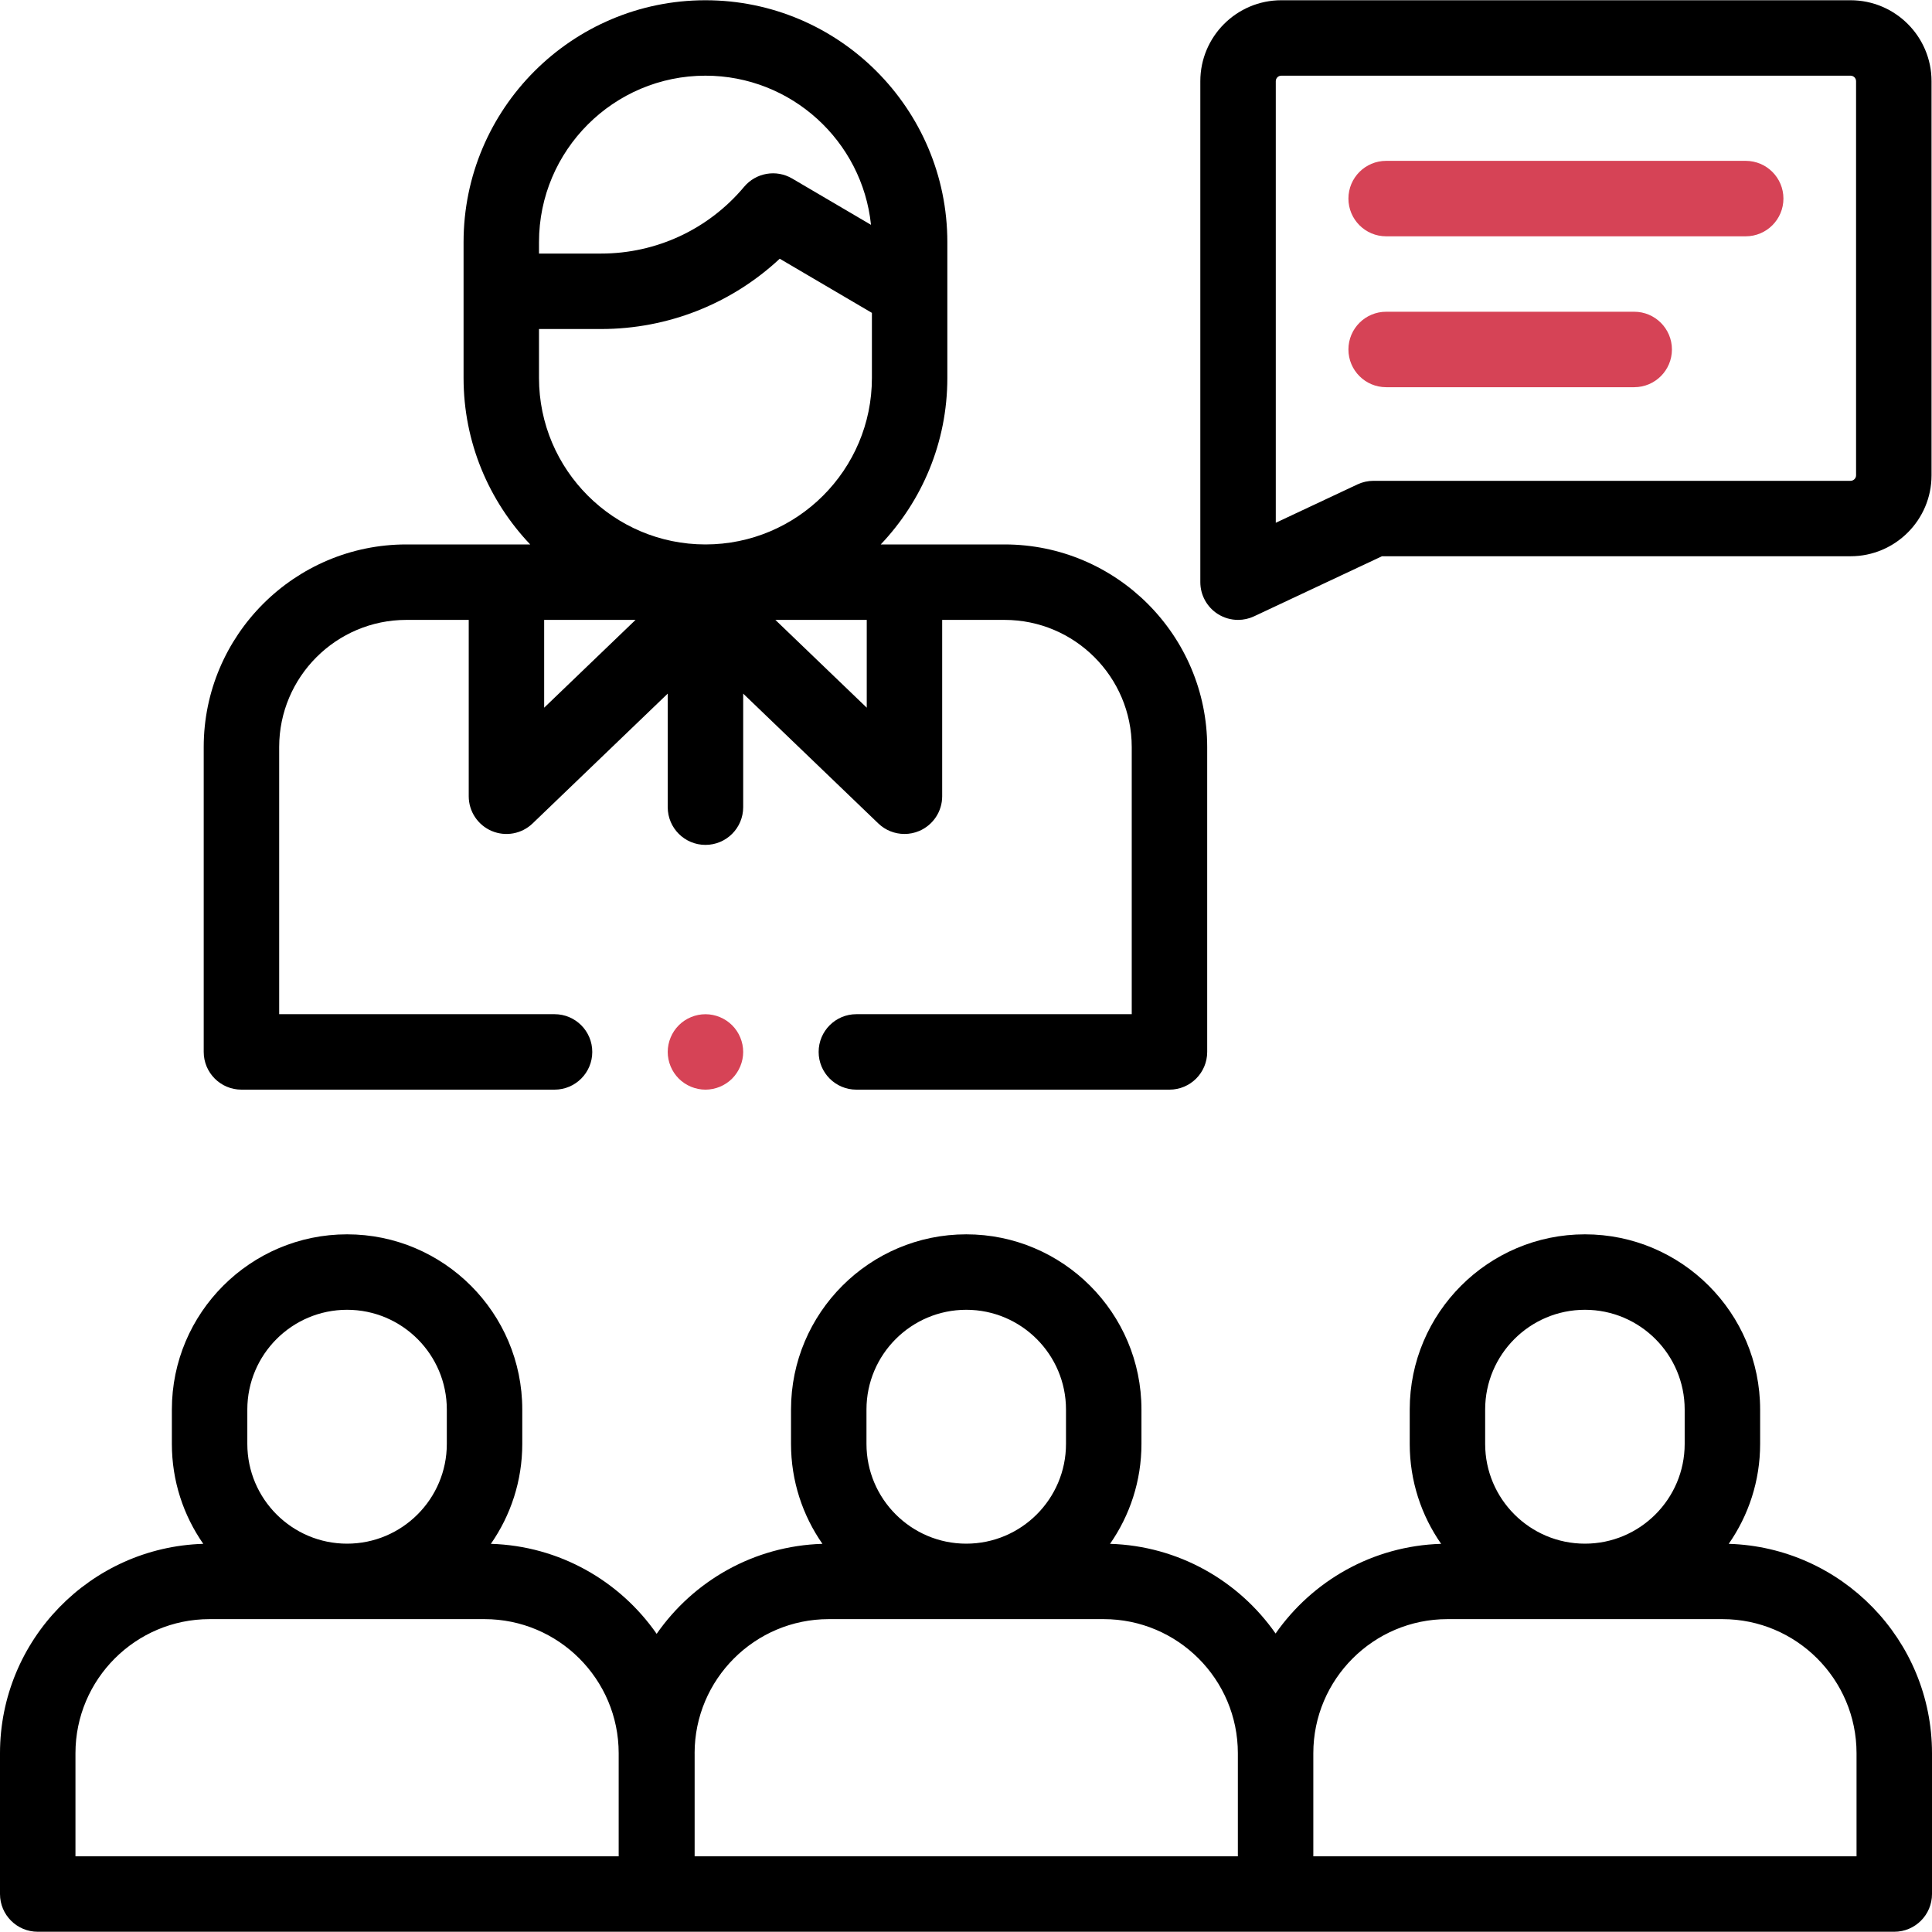 <svg width="70" height="70" viewBox="0 0 70 70" fill="none" xmlns="http://www.w3.org/2000/svg">
<path d="M62.635 55.936C63.352 54.908 63.773 53.66 63.773 52.316V51.07C63.773 47.57 60.925 44.722 57.425 44.722C53.925 44.722 51.077 47.57 51.077 51.07V52.316C51.077 53.66 51.498 54.908 52.215 55.936C49.734 56.01 47.55 57.278 46.217 59.185C44.884 57.278 42.7 56.01 40.219 55.936C40.935 54.908 41.357 53.66 41.357 52.316V51.07C41.357 47.57 38.509 44.722 35.009 44.722C31.508 44.722 28.66 47.57 28.66 51.07V52.316C28.66 53.66 29.082 54.908 29.798 55.936C27.312 56.01 25.124 57.283 23.792 59.197C22.46 57.283 20.271 56.01 17.785 55.936C18.502 54.908 18.923 53.66 18.923 52.316V51.07C18.923 47.57 16.076 44.722 12.575 44.722C9.075 44.722 6.227 47.57 6.227 51.07V52.316C6.227 53.66 6.648 54.908 7.365 55.936C3.283 56.058 0 59.413 0 63.524V68.624C0 69.379 0.612 69.991 1.367 69.991H68.633C69.388 69.991 70 69.379 70 68.624V63.524C70 59.413 66.717 56.058 62.635 55.936ZM53.81 51.07C53.81 49.077 55.432 47.456 57.425 47.456C59.418 47.456 61.039 49.077 61.039 51.07V52.316C61.039 54.309 59.418 55.93 57.425 55.93C55.432 55.93 53.81 54.309 53.81 52.316V51.07ZM31.394 51.07C31.394 49.077 33.016 47.456 35.009 47.456C37.002 47.456 38.623 49.077 38.623 51.07V52.316C38.623 54.309 37.002 55.93 35.009 55.93C33.016 55.93 31.394 54.309 31.394 52.316V51.07ZM8.961 51.07C8.961 49.077 10.582 47.456 12.575 47.456C14.568 47.456 16.189 49.077 16.189 51.07V52.316C16.189 54.309 14.568 55.93 12.575 55.93C10.582 55.93 8.961 54.309 8.961 52.316V51.07ZM22.416 67.257H2.734V63.524C2.734 60.844 4.914 58.664 7.594 58.664H17.556C20.236 58.664 22.416 60.844 22.416 63.524V67.257H22.416ZM25.167 63.524C25.167 60.844 27.348 58.664 30.027 58.664H39.99C42.67 58.664 44.85 60.844 44.85 63.524V67.257H25.168V63.524H25.167ZM67.266 67.257H47.584V63.524C47.584 60.844 49.764 58.664 52.444 58.664H62.407C65.086 58.664 67.266 60.844 67.266 63.524V67.257H67.266Z" fill="black"/>
<path d="M25.56 36.747C25.201 36.747 24.848 36.893 24.594 37.147C24.34 37.401 24.193 37.753 24.193 38.114C24.193 38.473 24.339 38.826 24.594 39.08C24.848 39.334 25.201 39.48 25.56 39.48C25.92 39.48 26.272 39.334 26.526 39.08C26.78 38.824 26.927 38.473 26.927 38.114C26.927 37.754 26.781 37.401 26.526 37.147C26.272 36.893 25.92 36.747 25.56 36.747Z" fill="#D64356"/>
<path d="M8.748 39.48H20.093C20.847 39.48 21.459 38.868 21.459 38.113C21.459 37.358 20.847 36.746 20.093 36.746H10.115V27.068C10.115 24.527 12.182 22.46 14.723 22.46H16.983V28.85C16.983 29.398 17.31 29.892 17.814 30.107C18.318 30.322 18.902 30.215 19.297 29.835L24.193 25.131V29.246C24.193 30 24.805 30.612 25.56 30.612C26.315 30.612 26.927 30 26.927 29.246V25.131L31.823 29.835C32.083 30.085 32.424 30.216 32.771 30.216C32.951 30.216 33.133 30.181 33.306 30.107C33.81 29.892 34.137 29.398 34.137 28.85V22.46H36.397C38.938 22.46 41.005 24.527 41.005 27.068V36.746H31.027C30.273 36.746 29.661 37.358 29.661 38.113C29.661 38.868 30.273 39.48 31.027 39.48H42.372C43.127 39.48 43.739 38.868 43.739 38.113V27.068C43.739 23.02 40.446 19.726 36.397 19.726H31.911C33.404 18.154 34.324 16.03 34.324 13.695V10.554V9.1V8.773C34.324 3.94 30.393 0.009 25.56 0.009C20.727 0.009 16.796 3.94 16.796 8.773V9.1V10.554V13.695C16.796 16.03 17.716 18.154 19.21 19.726H14.723C10.675 19.726 7.381 23.02 7.381 27.068V38.113C7.381 38.868 7.993 39.48 8.748 39.48ZM19.716 22.46H23.027L19.716 25.641V22.46ZM31.404 25.641L28.093 22.46H31.404V25.641ZM19.529 8.773C19.529 5.448 22.235 2.742 25.56 2.742C28.674 2.742 31.244 5.114 31.558 8.146L28.701 6.468C28.126 6.13 27.39 6.257 26.961 6.768C25.674 8.305 23.785 9.187 21.78 9.187H19.529V9.1V8.773ZM19.529 13.695V11.921H21.779C24.202 11.921 26.504 11.004 28.251 9.374L31.591 11.336V13.695C31.591 17.021 28.886 19.726 25.56 19.726C22.235 19.726 19.529 17.021 19.529 13.695Z" fill="black"/>
<path d="M44.124 22.247C44.347 22.388 44.602 22.46 44.857 22.46C45.055 22.46 45.253 22.417 45.438 22.33L50.071 20.154H67.049C68.667 20.154 69.983 18.839 69.983 17.221V2.942C69.983 1.324 68.667 0.009 67.049 0.009H46.423C44.806 0.009 43.49 1.324 43.49 2.942V21.093C43.49 21.561 43.73 21.996 44.124 22.247ZM46.224 2.942C46.224 2.832 46.313 2.742 46.423 2.742H67.049C67.159 2.742 67.249 2.832 67.249 2.942V17.221C67.249 17.331 67.159 17.421 67.049 17.421H49.766C49.565 17.421 49.367 17.465 49.185 17.55L46.224 18.941V2.942Z" fill="black"/>
<path d="M50.223 8.562H63.25C64.005 8.562 64.617 7.95 64.617 7.195C64.617 6.44 64.005 5.828 63.25 5.828H50.223C49.468 5.828 48.856 6.44 48.856 7.195C48.856 7.95 49.468 8.562 50.223 8.562Z" fill="#D64356"/>
<path d="M50.223 14.029H59.21C59.965 14.029 60.577 13.417 60.577 12.662C60.577 11.908 59.965 11.295 59.21 11.295H50.223C49.468 11.295 48.856 11.908 48.856 12.662C48.856 13.417 49.468 14.029 50.223 14.029Z" fill="#D64356"/>
</svg>
